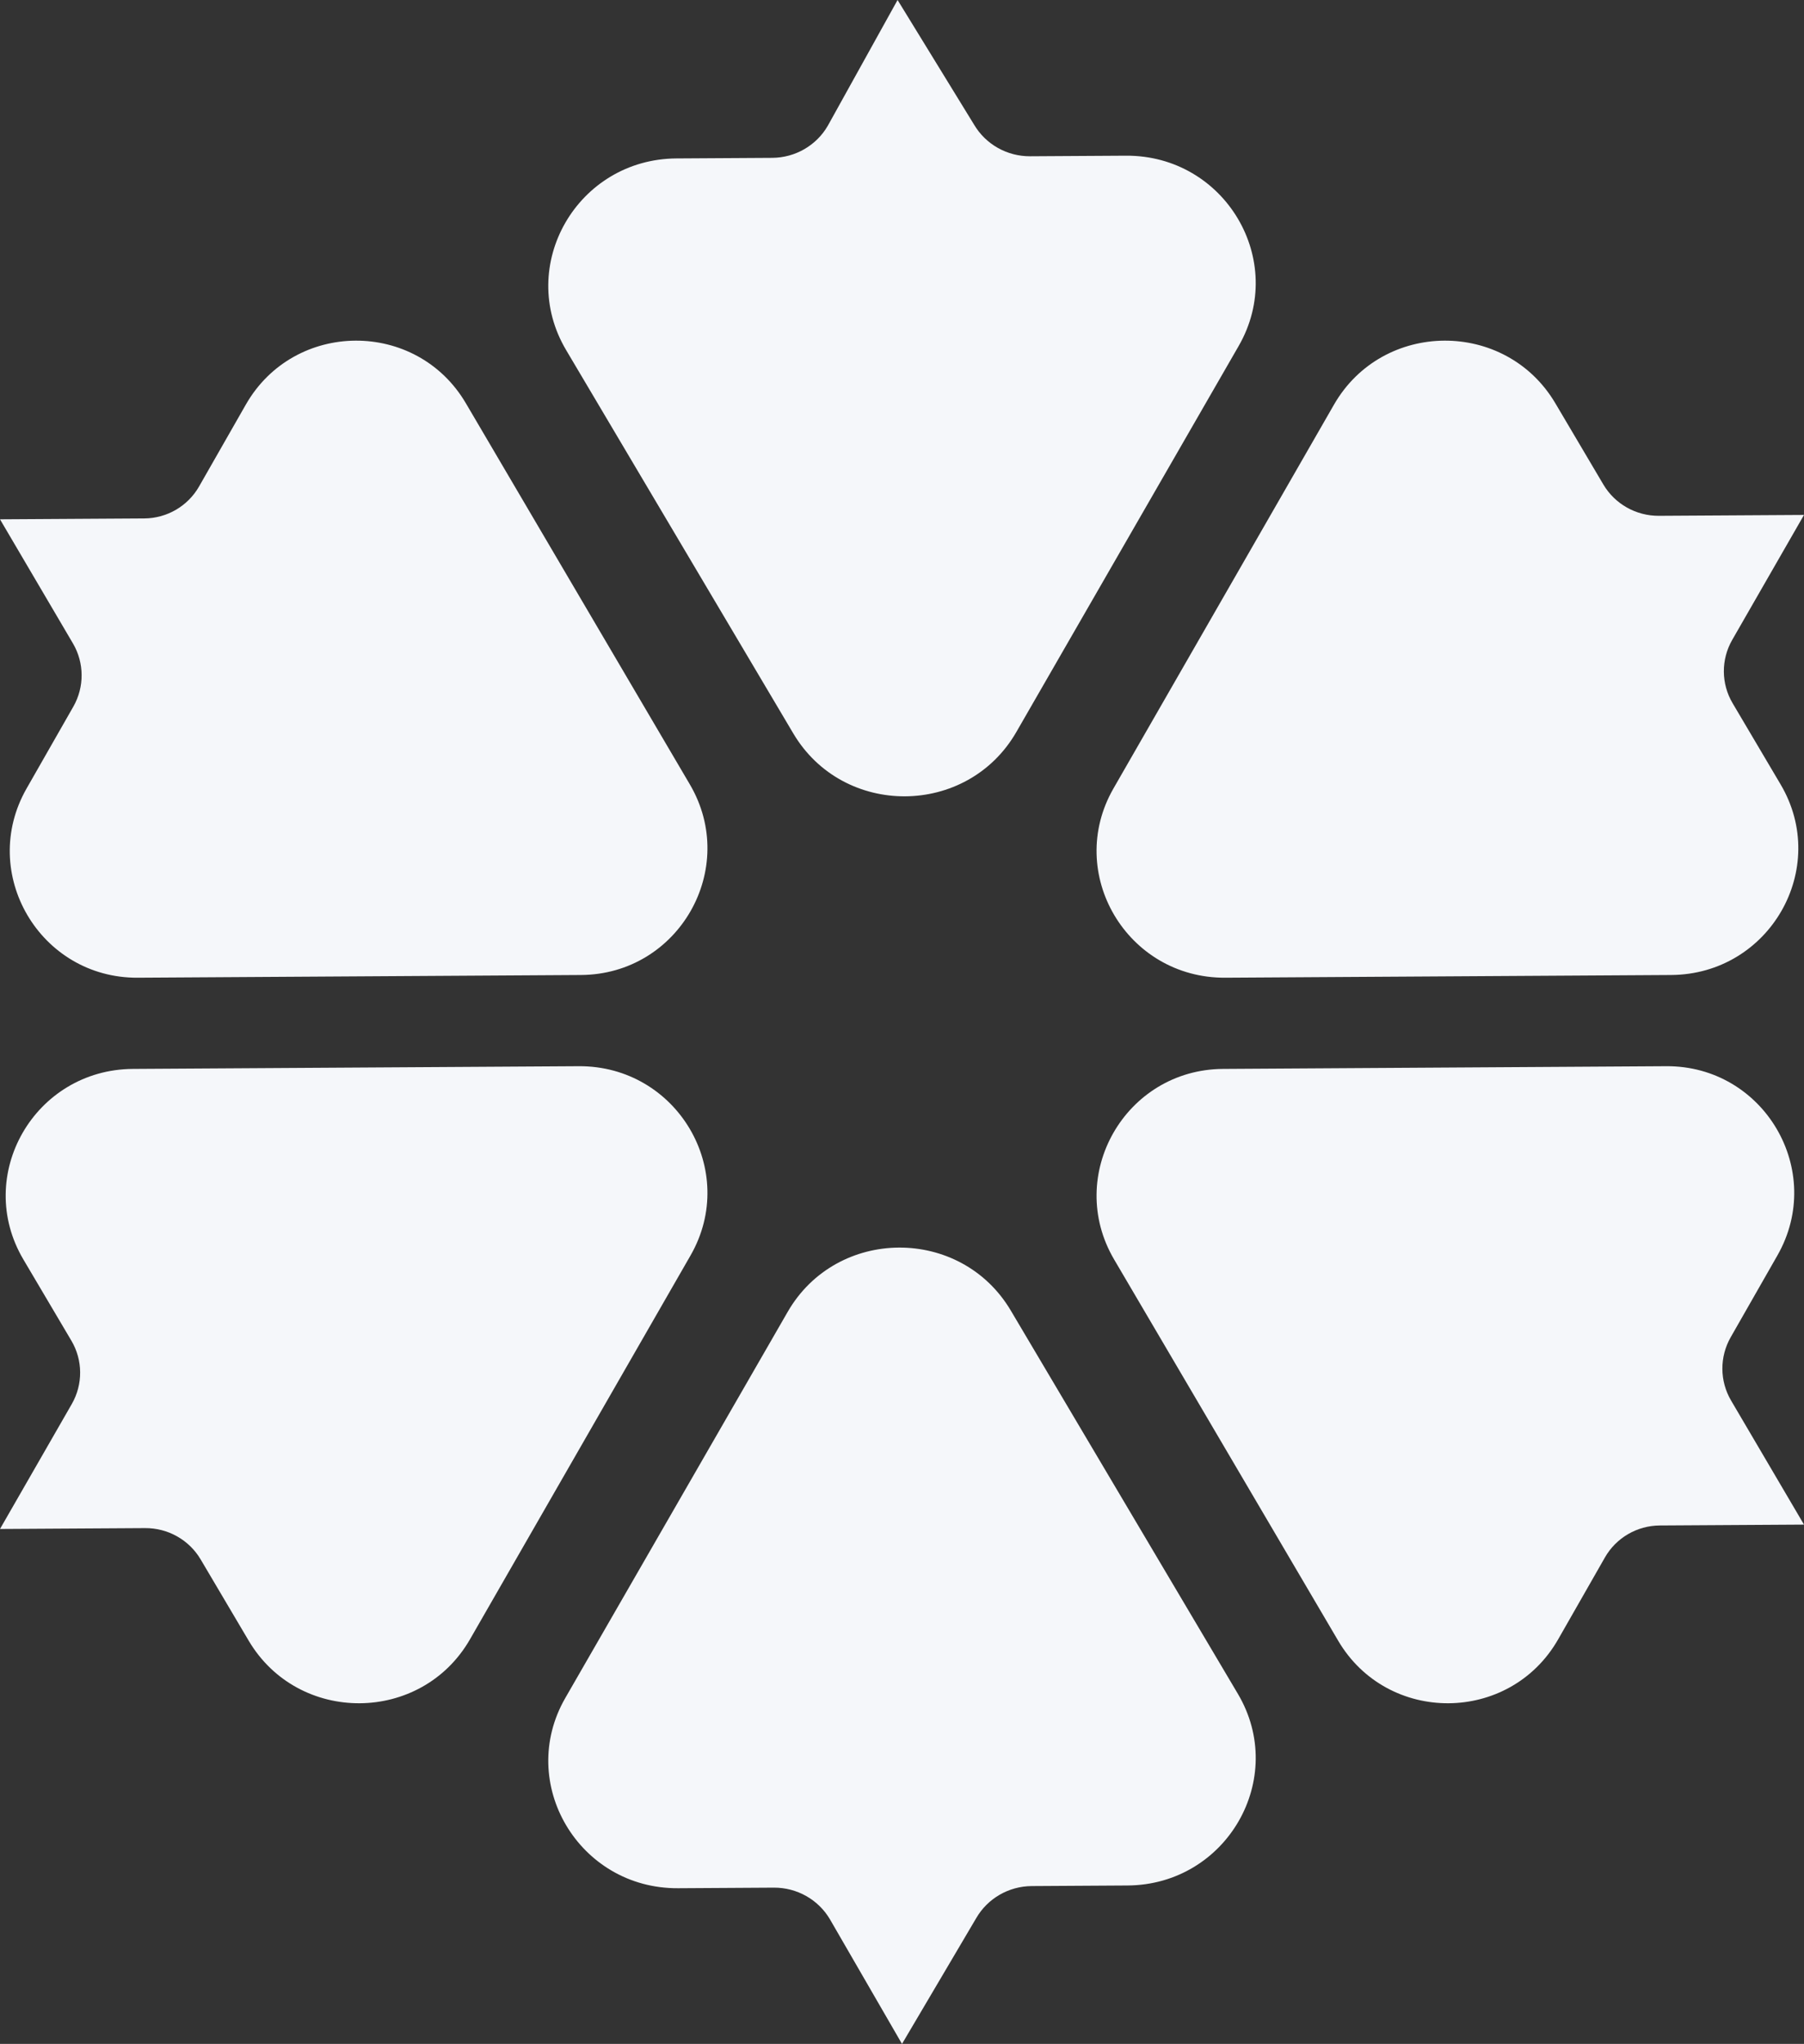 <svg width="408" height="462" viewBox="0 0 408 462" fill="none" xmlns="http://www.w3.org/2000/svg">
<rect x="0" y="0" width="408" height="462" fill="#333333" stroke="none"/>
<path d="M130.876 241.001L30.054 241.615C7.804 241.751 -5.956 265.681 5.291 284.693L16.147 303.051C18.758 307.461 18.787 312.917 16.235 317.361L0 345.605L32.822 345.407C37.986 345.378 42.773 348.074 45.379 352.485L56.235 370.842C67.477 389.854 95.291 389.685 106.299 370.537L156.172 283.783C167.179 264.626 153.126 240.865 130.876 241.001Z" fill="#F5F7FA"/>
<path d="M156.019 177.306L105.366 91.158C94.189 72.146 66.536 72.315 55.593 91.463L45.028 109.952C42.49 114.397 37.765 117.151 32.631 117.185L0 117.384L16.491 145.425C19.087 149.836 19.116 155.292 16.578 159.736L6.014 178.226C-4.93 197.373 9.043 221.135 31.163 220.999L131.4 220.385C153.52 220.249 167.196 196.318 156.019 177.306Z" fill="#F5F7FA"/>
<path d="M229.863 165.457L280.141 78.208C291.238 58.952 277.07 35.056 254.639 35.192L232.983 35.323C227.777 35.352 222.951 32.641 220.319 28.205L203 0L187.23 28.405C184.657 32.874 179.865 35.645 174.659 35.679L153.003 35.81C130.573 35.947 116.7 60.013 128.039 79.133L179.402 165.764C190.725 184.879 218.766 184.713 229.863 165.457Z" fill="#F5F7FA"/>
<path d="M277.124 220.999L377.946 220.385C400.196 220.249 413.956 196.319 402.709 177.307L391.853 158.949C389.242 154.539 389.213 149.083 391.765 144.639L408 116.395L375.178 116.593C370.014 116.622 365.227 113.926 362.621 109.515L351.765 91.157C340.523 72.146 312.709 72.316 301.701 91.463L251.828 178.217C240.821 197.374 254.874 221.135 277.124 220.999Z" fill="#F5F7FA"/>
<path d="M251.981 284.699L302.634 370.842C313.811 389.854 341.464 389.685 352.407 370.537L362.972 352.048C365.509 347.603 370.235 344.849 375.369 344.815L408 344.616L391.509 316.575C388.913 312.164 388.884 306.708 391.422 302.264L401.986 283.774C412.93 264.627 398.957 240.865 376.837 241.001L276.6 241.615C254.48 241.756 240.804 265.687 251.981 284.699Z" fill="#F5F7FA"/>
<path d="M178.137 296.543L127.859 383.792C116.762 403.048 130.93 426.945 153.361 426.808L175.017 426.677C180.223 426.648 185.049 429.359 187.681 433.795L204 462L220.77 433.595C223.343 429.126 228.135 426.355 233.341 426.321L254.997 426.19C277.427 426.054 291.3 401.987 279.961 382.867L228.608 296.236C217.275 277.121 189.234 277.287 178.137 296.543Z" fill="#F5F7FA"/>
</svg>
